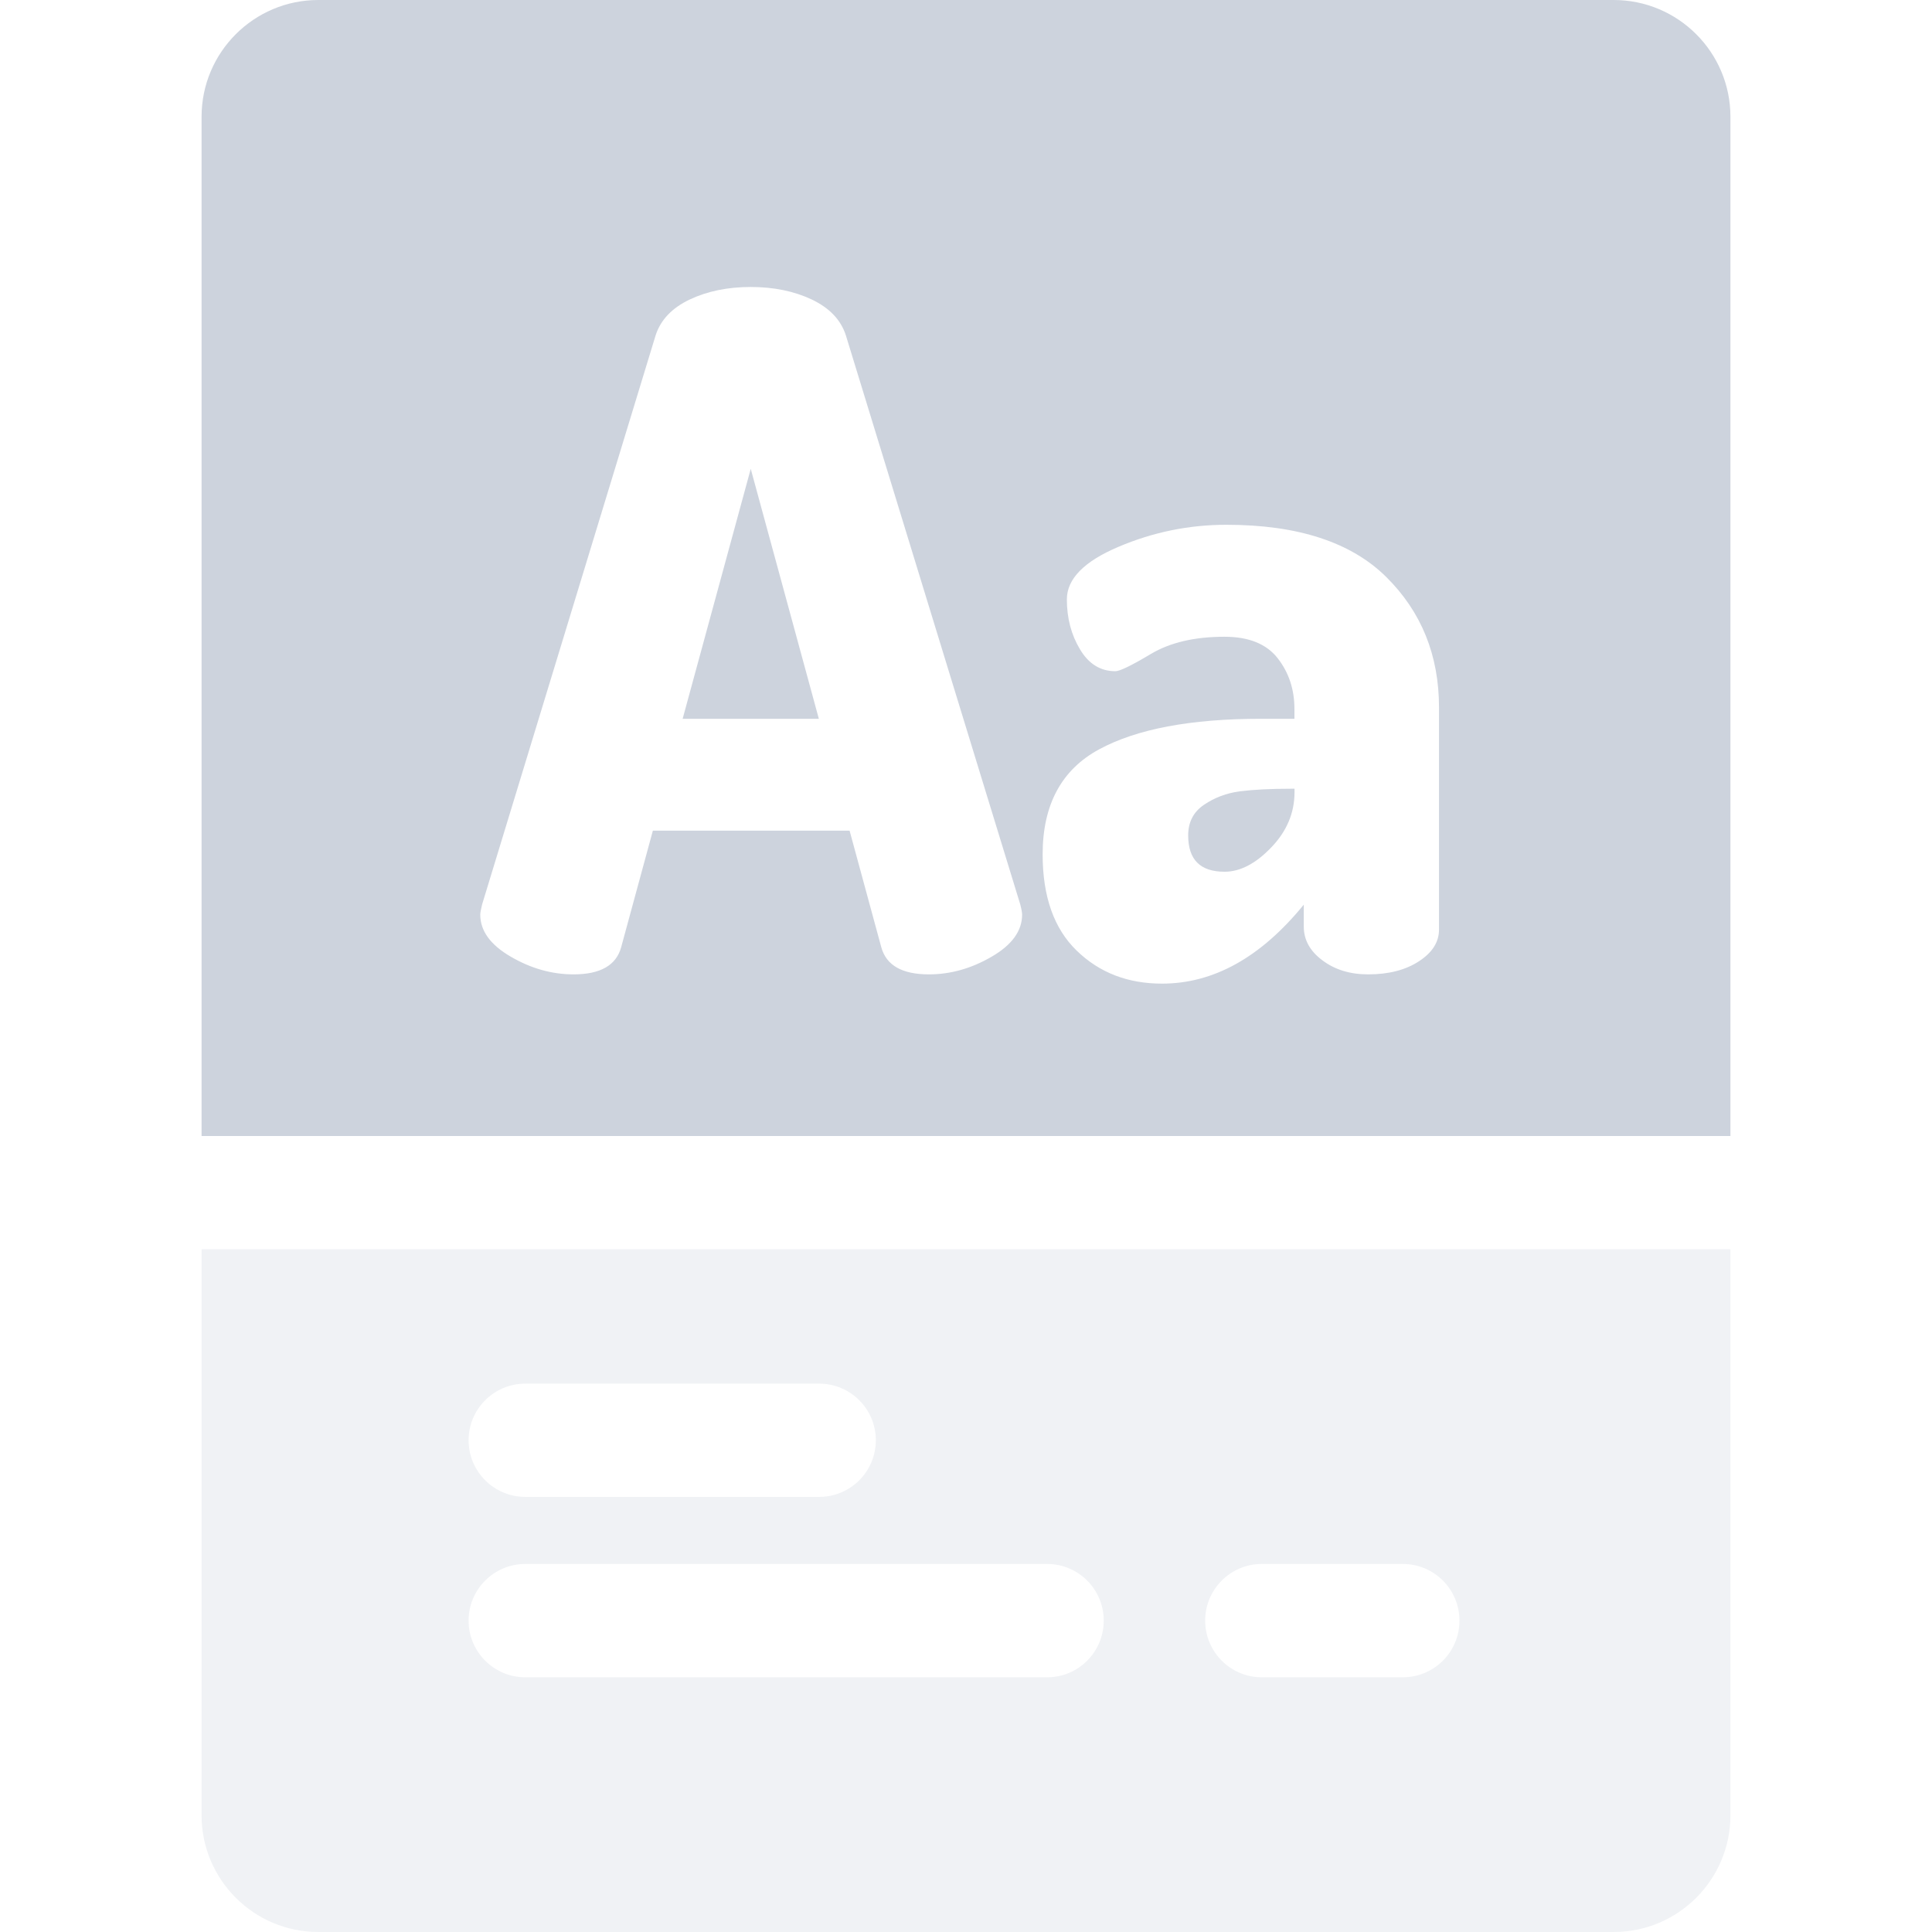 <svg width="24" height="24" viewBox="0 0 24 24" fill="none" xmlns="http://www.w3.org/2000/svg">
<path d="M9.326 5.824L8.48 8.929H10.172L9.326 5.824Z" fill="#CDD3DD"/>
<path d="M20.046 0H3.954C3.154 0 2.504 0.65 2.504 1.45V14.112H21.496V1.45C21.496 0.65 20.846 0 20.046 0ZM12.321 11.883C12.07 12.03 11.809 12.104 11.539 12.104C11.207 12.104 11.01 11.992 10.948 11.768L10.554 10.319H8.11L7.716 11.768C7.654 11.992 7.457 12.104 7.125 12.104C6.854 12.104 6.594 12.03 6.343 11.883C6.092 11.737 5.966 11.563 5.966 11.362C5.966 11.339 5.974 11.297 5.989 11.235L8.144 4.167C8.206 3.974 8.347 3.826 8.567 3.721C8.787 3.617 9.04 3.565 9.326 3.565C9.612 3.565 9.865 3.617 10.085 3.721C10.305 3.826 10.446 3.974 10.508 4.167L12.674 11.235C12.69 11.296 12.697 11.339 12.697 11.362C12.697 11.563 12.572 11.737 12.321 11.883ZM17.876 11.547C17.876 11.702 17.793 11.833 17.627 11.941C17.461 12.05 17.25 12.104 16.996 12.104C16.771 12.104 16.582 12.046 16.428 11.93C16.273 11.815 16.196 11.675 16.196 11.51V11.238C15.663 11.892 15.076 12.219 14.435 12.219C14.01 12.219 13.657 12.083 13.375 11.809C13.093 11.536 12.952 11.137 12.952 10.614C12.952 9.997 13.186 9.562 13.653 9.309C14.12 9.056 14.79 8.929 15.663 8.929H16.08V8.808C16.08 8.565 16.011 8.355 15.872 8.177C15.733 7.999 15.513 7.91 15.211 7.91C14.841 7.91 14.536 7.981 14.296 8.124C14.057 8.267 13.91 8.338 13.856 8.338C13.671 8.338 13.524 8.248 13.416 8.066C13.307 7.885 13.253 7.678 13.253 7.446C13.253 7.191 13.468 6.973 13.896 6.792C14.325 6.61 14.771 6.519 15.235 6.519C16.123 6.519 16.785 6.736 17.221 7.168C17.658 7.601 17.876 8.141 17.876 8.79L17.876 11.547Z" fill="#CDD3DD"/>
<path d="M16.034 9.798C15.779 9.798 15.569 9.809 15.403 9.83C15.236 9.852 15.088 9.908 14.957 9.997C14.825 10.086 14.76 10.213 14.76 10.378C14.76 10.679 14.91 10.829 15.212 10.829C15.405 10.829 15.598 10.729 15.791 10.528C15.984 10.328 16.081 10.099 16.081 9.841V9.798H16.034Z" fill="#CDD3DD"/>
<path d="M2.504 15.519V22.55C2.504 23.35 3.154 24 3.954 24H20.046C20.846 24 21.496 23.35 21.496 22.55V15.519H2.504ZM6.525 17.188H10.176C10.565 17.188 10.88 17.503 10.88 17.891C10.88 18.28 10.565 18.595 10.176 18.595H6.525C6.137 18.595 5.821 18.28 5.821 17.891C5.821 17.503 6.137 17.188 6.525 17.188ZM13.008 20.836H6.525C6.137 20.836 5.821 20.521 5.821 20.132C5.821 19.743 6.137 19.428 6.525 19.428H13.008C13.396 19.428 13.711 19.743 13.711 20.132C13.711 20.521 13.396 20.836 13.008 20.836ZM17.426 20.836H15.675C15.286 20.836 14.971 20.521 14.971 20.132C14.971 19.743 15.286 19.428 15.675 19.428H17.426C17.815 19.428 18.13 19.743 18.13 20.132C18.13 20.521 17.815 20.836 17.426 20.836Z" fill="#CDD3DD" fill-opacity="0.3"/>
</svg>
